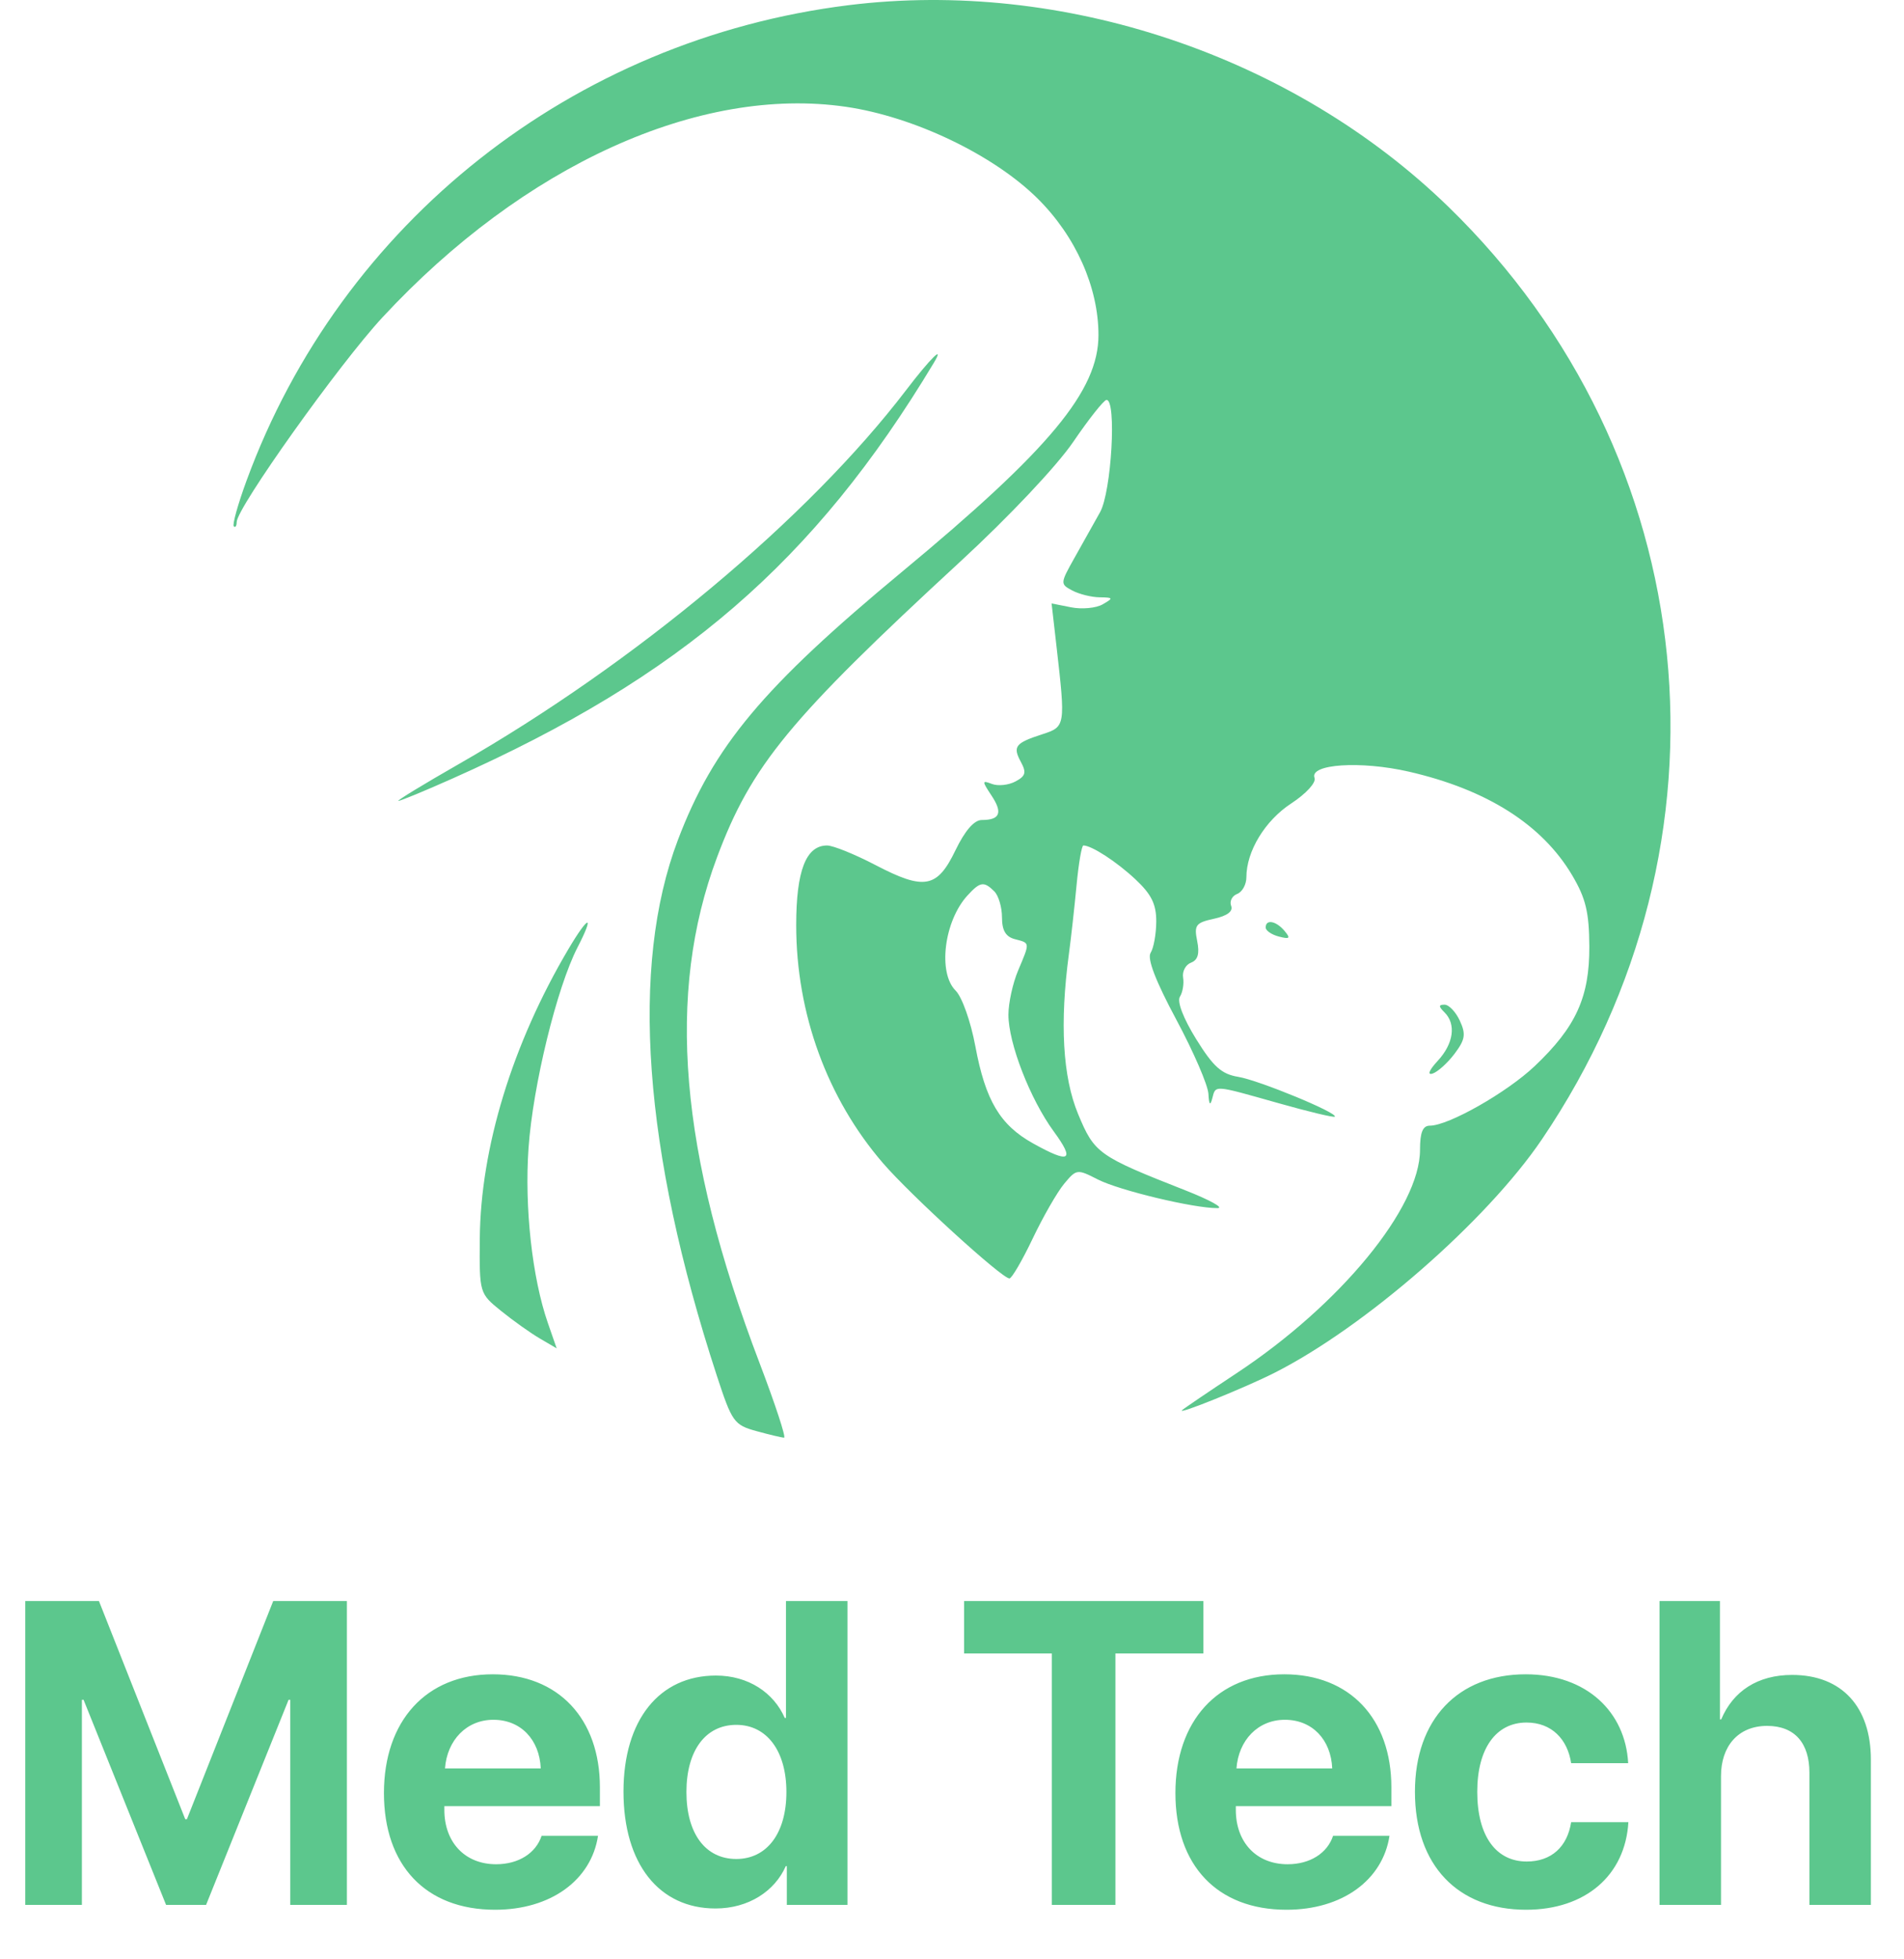 <svg width="106" height="109" viewBox="0 0 106 109" fill="none" xmlns="http://www.w3.org/2000/svg">
<path fill-rule="evenodd" clip-rule="evenodd" d="M47.234 0.289C31.896 2.193 18.994 12.382 13.723 26.753C13.244 28.058 12.926 29.199 13.015 29.287C13.104 29.375 13.177 29.269 13.177 29.05C13.177 28.268 18.895 20.244 21.294 17.659C29.152 9.191 38.932 4.752 47.101 5.944C50.88 6.496 55.306 8.613 57.763 11.044C59.888 13.148 61.154 15.984 61.154 18.643C61.154 21.737 58.451 24.994 50.222 31.814C42.474 38.236 39.717 41.533 37.741 46.739C35.067 53.788 35.809 64.02 39.903 76.538C40.752 79.133 40.866 79.293 42.115 79.636C42.839 79.835 43.53 79.999 43.651 80C43.772 80.001 43.156 78.128 42.283 75.838C37.82 64.144 37.077 55.293 39.92 47.701C41.837 42.584 43.947 40.022 53.493 31.221C56.184 28.74 58.84 25.925 59.75 24.588C60.621 23.31 61.454 22.26 61.601 22.254C62.174 22.23 61.879 27.362 61.243 28.502C60.899 29.118 60.254 30.269 59.81 31.058C59.021 32.464 59.019 32.501 59.697 32.86C60.079 33.062 60.764 33.233 61.22 33.238C61.984 33.248 61.997 33.279 61.387 33.63C61.023 33.84 60.234 33.913 59.634 33.795L58.544 33.579L58.818 35.972C59.324 40.391 59.316 40.441 58.038 40.855C56.52 41.345 56.369 41.538 56.833 42.395C57.154 42.989 57.099 43.186 56.53 43.487C56.148 43.69 55.562 43.752 55.228 43.625C54.662 43.41 54.66 43.455 55.203 44.275C55.835 45.229 55.673 45.63 54.657 45.63C54.234 45.63 53.722 46.219 53.194 47.313C52.175 49.426 51.461 49.557 48.732 48.133C47.589 47.537 46.381 47.048 46.047 47.048C44.872 47.047 44.326 48.453 44.326 51.481C44.326 56.399 46.048 61.118 49.156 64.722C50.7 66.512 55.772 71.135 56.197 71.141C56.326 71.142 56.907 70.147 57.488 68.929C58.068 67.711 58.858 66.335 59.243 65.873C59.928 65.05 59.969 65.044 61.117 65.632C62.307 66.241 66.47 67.238 67.778 67.227C68.171 67.224 67.366 66.778 65.987 66.236C61.135 64.328 60.932 64.183 60.021 61.993C59.163 59.928 58.991 56.929 59.51 53.071C59.628 52.194 59.819 50.48 59.934 49.262C60.049 48.044 60.22 47.047 60.314 47.047C60.774 47.047 62.17 47.954 63.212 48.931C64.104 49.766 64.375 50.316 64.371 51.28C64.368 51.973 64.227 52.756 64.058 53.02C63.854 53.339 64.335 54.59 65.489 56.741C66.445 58.523 67.248 60.38 67.275 60.867C67.308 61.474 67.375 61.557 67.487 61.133C67.689 60.367 67.514 60.355 71.17 61.386C72.839 61.858 74.251 62.196 74.31 62.139C74.513 61.937 70.079 60.109 68.933 59.922C68.006 59.771 67.543 59.355 66.592 57.821C65.877 56.666 65.519 55.732 65.688 55.464C65.843 55.22 65.923 54.74 65.866 54.398C65.809 54.055 66.007 53.682 66.307 53.568C66.689 53.423 66.792 53.066 66.65 52.367C66.471 51.477 66.569 51.346 67.586 51.125C68.322 50.965 68.659 50.712 68.541 50.409C68.442 50.152 68.591 49.853 68.874 49.745C69.157 49.638 69.389 49.221 69.389 48.819C69.389 47.37 70.423 45.666 71.883 44.71C72.718 44.163 73.282 43.546 73.183 43.288C72.882 42.514 75.751 42.324 78.436 42.94C82.784 43.938 85.858 45.889 87.528 48.709C88.282 49.983 88.471 50.763 88.481 52.658C88.496 55.486 87.738 57.148 85.44 59.325C83.89 60.794 80.641 62.639 79.604 62.639C79.207 62.639 79.055 63.012 79.055 63.987C79.055 67.201 74.618 72.6 68.84 76.416C67.271 77.453 65.907 78.378 65.808 78.472C65.514 78.754 69.307 77.223 70.928 76.405C75.984 73.855 82.766 67.94 85.845 63.395C97.065 46.835 94.911 25.378 80.637 11.508C71.99 3.107 59.185 -1.194 47.234 0.289ZM50.449 21.704C45.011 28.833 35.345 36.91 25.535 42.522C23.569 43.647 22.059 44.567 22.179 44.567C22.299 44.567 23.666 44.002 25.216 43.311C37.916 37.657 45.34 31.247 51.979 20.205C52.634 19.116 51.802 19.932 50.449 21.704ZM55.354 49.599C55.59 49.833 55.783 50.485 55.783 51.049C55.783 51.776 55.991 52.128 56.499 52.26C57.356 52.482 57.35 52.421 56.678 54.012C56.383 54.712 56.141 55.816 56.141 56.468C56.141 58.051 57.351 61.165 58.662 62.956C59.862 64.596 59.567 64.769 57.515 63.627C55.674 62.603 54.862 61.237 54.3 58.221C54.045 56.848 53.558 55.475 53.201 55.122C52.202 54.133 52.56 51.254 53.859 49.833C54.566 49.059 54.776 49.027 55.354 49.599ZM31.648 52.808C28.524 58.084 26.748 63.889 26.711 68.947C26.688 71.964 26.691 71.973 27.899 72.95C28.565 73.488 29.533 74.177 30.051 74.48L30.991 75.03L30.503 73.626C29.628 71.114 29.193 67.177 29.425 63.879C29.67 60.397 31.001 54.952 32.154 52.715C33.122 50.838 32.777 50.902 31.648 52.808ZM70.463 51.612C70.463 51.785 70.794 52.011 71.199 52.116C71.804 52.273 71.86 52.217 71.514 51.803C71.041 51.239 70.463 51.135 70.463 51.612ZM80.416 56.331C81.079 56.987 80.927 58.075 80.04 59.033C79.567 59.543 79.447 59.836 79.75 59.742C80.033 59.654 80.585 59.158 80.976 58.64C81.57 57.852 81.619 57.552 81.274 56.802C81.047 56.309 80.664 55.906 80.424 55.906C80.084 55.906 80.082 56.001 80.416 56.331Z" fill="#5CC78D"/>
<path d="M19.312 106V89.09H15.211L10.406 101.23H10.312L5.508 89.09H1.406V106H4.559V94.586H4.652L9.246 106H11.473L16.066 94.586H16.16V106H19.312ZM30.152 102.156C29.836 103.117 28.875 103.738 27.621 103.738C25.875 103.738 24.738 102.508 24.738 100.715V100.504H33.398V99.461C33.398 95.641 31.09 93.168 27.434 93.168C23.719 93.168 21.375 95.769 21.375 99.777C21.375 103.797 23.695 106.27 27.562 106.27C30.668 106.27 32.918 104.617 33.293 102.156H30.152ZM27.469 95.699C28.992 95.699 30.035 96.801 30.105 98.406H24.773C24.891 96.836 25.969 95.699 27.469 95.699ZM39.832 106.199C41.684 106.199 43.137 105.227 43.746 103.844H43.805V106H47.18V89.09H43.758V95.594H43.688C43.078 94.199 41.672 93.238 39.855 93.238C36.703 93.238 34.711 95.711 34.711 99.695C34.711 103.715 36.691 106.199 39.832 106.199ZM40.992 95.981C42.691 95.981 43.781 97.434 43.781 99.719C43.781 102.016 42.691 103.445 40.992 103.445C39.27 103.445 38.215 102.027 38.215 99.719C38.215 97.422 39.27 95.981 40.992 95.981ZM62.098 106V92.008H66.996V89.09H53.672V92.008H58.559V106H62.098ZM74.215 102.156C73.898 103.117 72.938 103.738 71.684 103.738C69.938 103.738 68.801 102.508 68.801 100.715V100.504H77.461V99.461C77.461 95.641 75.152 93.168 71.496 93.168C67.781 93.168 65.438 95.769 65.438 99.777C65.438 103.797 67.758 106.27 71.625 106.27C74.731 106.27 76.981 104.617 77.356 102.156H74.215ZM71.531 95.699C73.055 95.699 74.098 96.801 74.168 98.406H68.836C68.953 96.836 70.031 95.699 71.531 95.699ZM90.644 98.113C90.492 95.266 88.336 93.168 84.938 93.168C81.176 93.168 78.773 95.676 78.773 99.707C78.773 103.809 81.176 106.27 84.961 106.27C88.266 106.27 90.481 104.359 90.656 101.395H87.469C87.258 102.766 86.367 103.586 84.996 103.586C83.297 103.586 82.242 102.18 82.242 99.707C82.242 97.281 83.297 95.852 84.984 95.852C86.391 95.852 87.269 96.789 87.469 98.113H90.644ZM92.391 106H95.812V98.828C95.812 97.176 96.762 96.039 98.379 96.039C99.938 96.039 100.734 97.023 100.734 98.641V106H104.156V97.914C104.156 95.008 102.562 93.203 99.773 93.203C97.863 93.203 96.492 94.094 95.824 95.676H95.754V89.09H92.391V106Z" fill="#5CC78D"/>
</svg>
